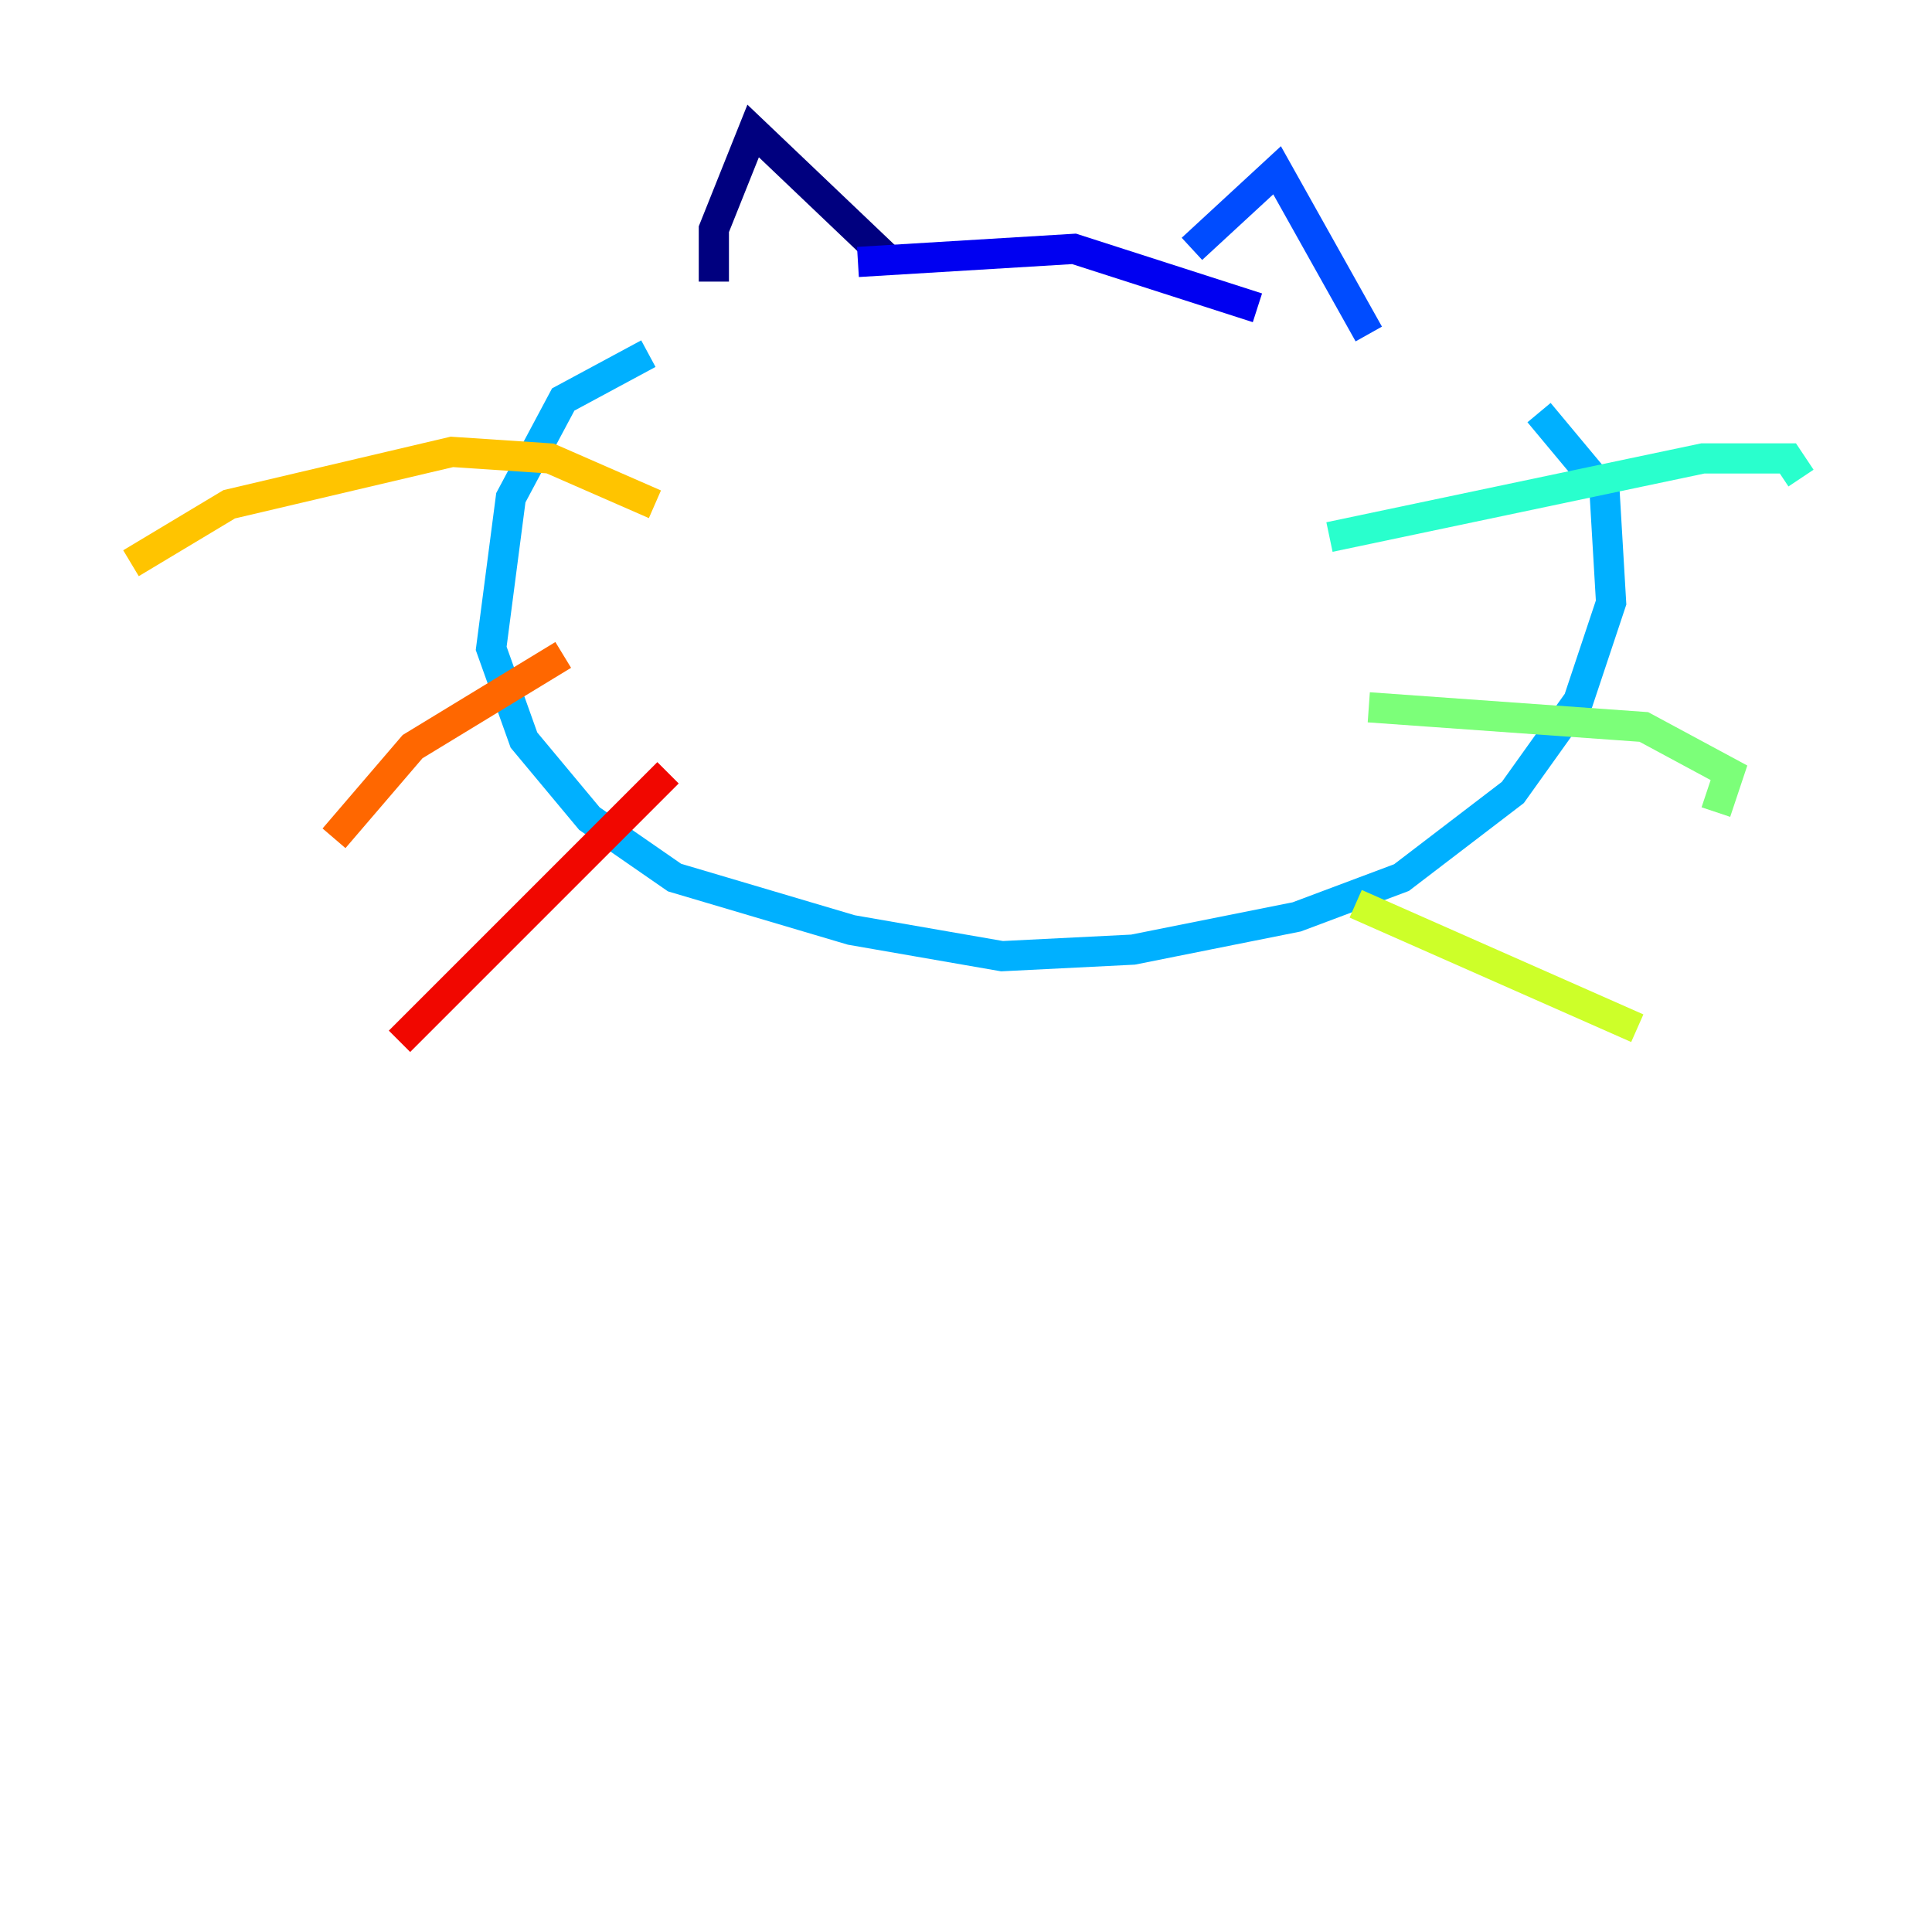 <?xml version="1.0" encoding="utf-8" ?>
<svg baseProfile="tiny" height="128" version="1.2" viewBox="0,0,128,128" width="128" xmlns="http://www.w3.org/2000/svg" xmlns:ev="http://www.w3.org/2001/xml-events" xmlns:xlink="http://www.w3.org/1999/xlink"><defs /><polyline fill="none" points="47.295,18.658 47.295,15.186 49.898,8.678 59.01,17.356" stroke="#00007f" stroke-width="2" /><polyline fill="none" points="56.841,17.356 71.159,16.488 83.308,20.393" stroke="#0000f1" stroke-width="2" /><polyline fill="none" points="78.969,16.488 84.61,11.281 90.685,22.129" stroke="#004cff" stroke-width="2" /><polyline fill="none" points="42.956,23.43 37.315,26.468 33.844,32.976 32.542,42.956 34.712,49.031 39.051,54.237 44.691,58.142 56.407,61.614 66.386,63.349 75.064,62.915 85.912,60.746 92.854,58.142 100.231,52.502 104.57,46.427 106.739,39.919 106.305,32.542 101.966,27.336" stroke="#00b0ff" stroke-width="2" /><polyline fill="none" points="88.081,35.58 112.814,30.373 118.454,30.373 119.322,31.675" stroke="#29ffcd" stroke-width="2" /><polyline fill="none" points="90.685,46.861 108.909,48.163 114.549,51.2 113.681,53.803" stroke="#7cff79" stroke-width="2" /><polyline fill="none" points="89.817,59.878 108.475,68.122" stroke="#cdff29" stroke-width="2" /><polyline fill="none" points="43.39,33.41 36.447,30.373 29.939,29.939 15.186,33.41 8.678,37.315" stroke="#ffc400" stroke-width="2" /><polyline fill="none" points="37.315,43.39 27.336,49.464 22.129,55.539" stroke="#ff6700" stroke-width="2" /><polyline fill="none" points="44.258,51.2 26.468,68.99" stroke="#f10700" stroke-width="2" /><polyline fill="none" points="56.841,36.014 56.841,36.014" stroke="#7f0000" stroke-width="2" /></svg>